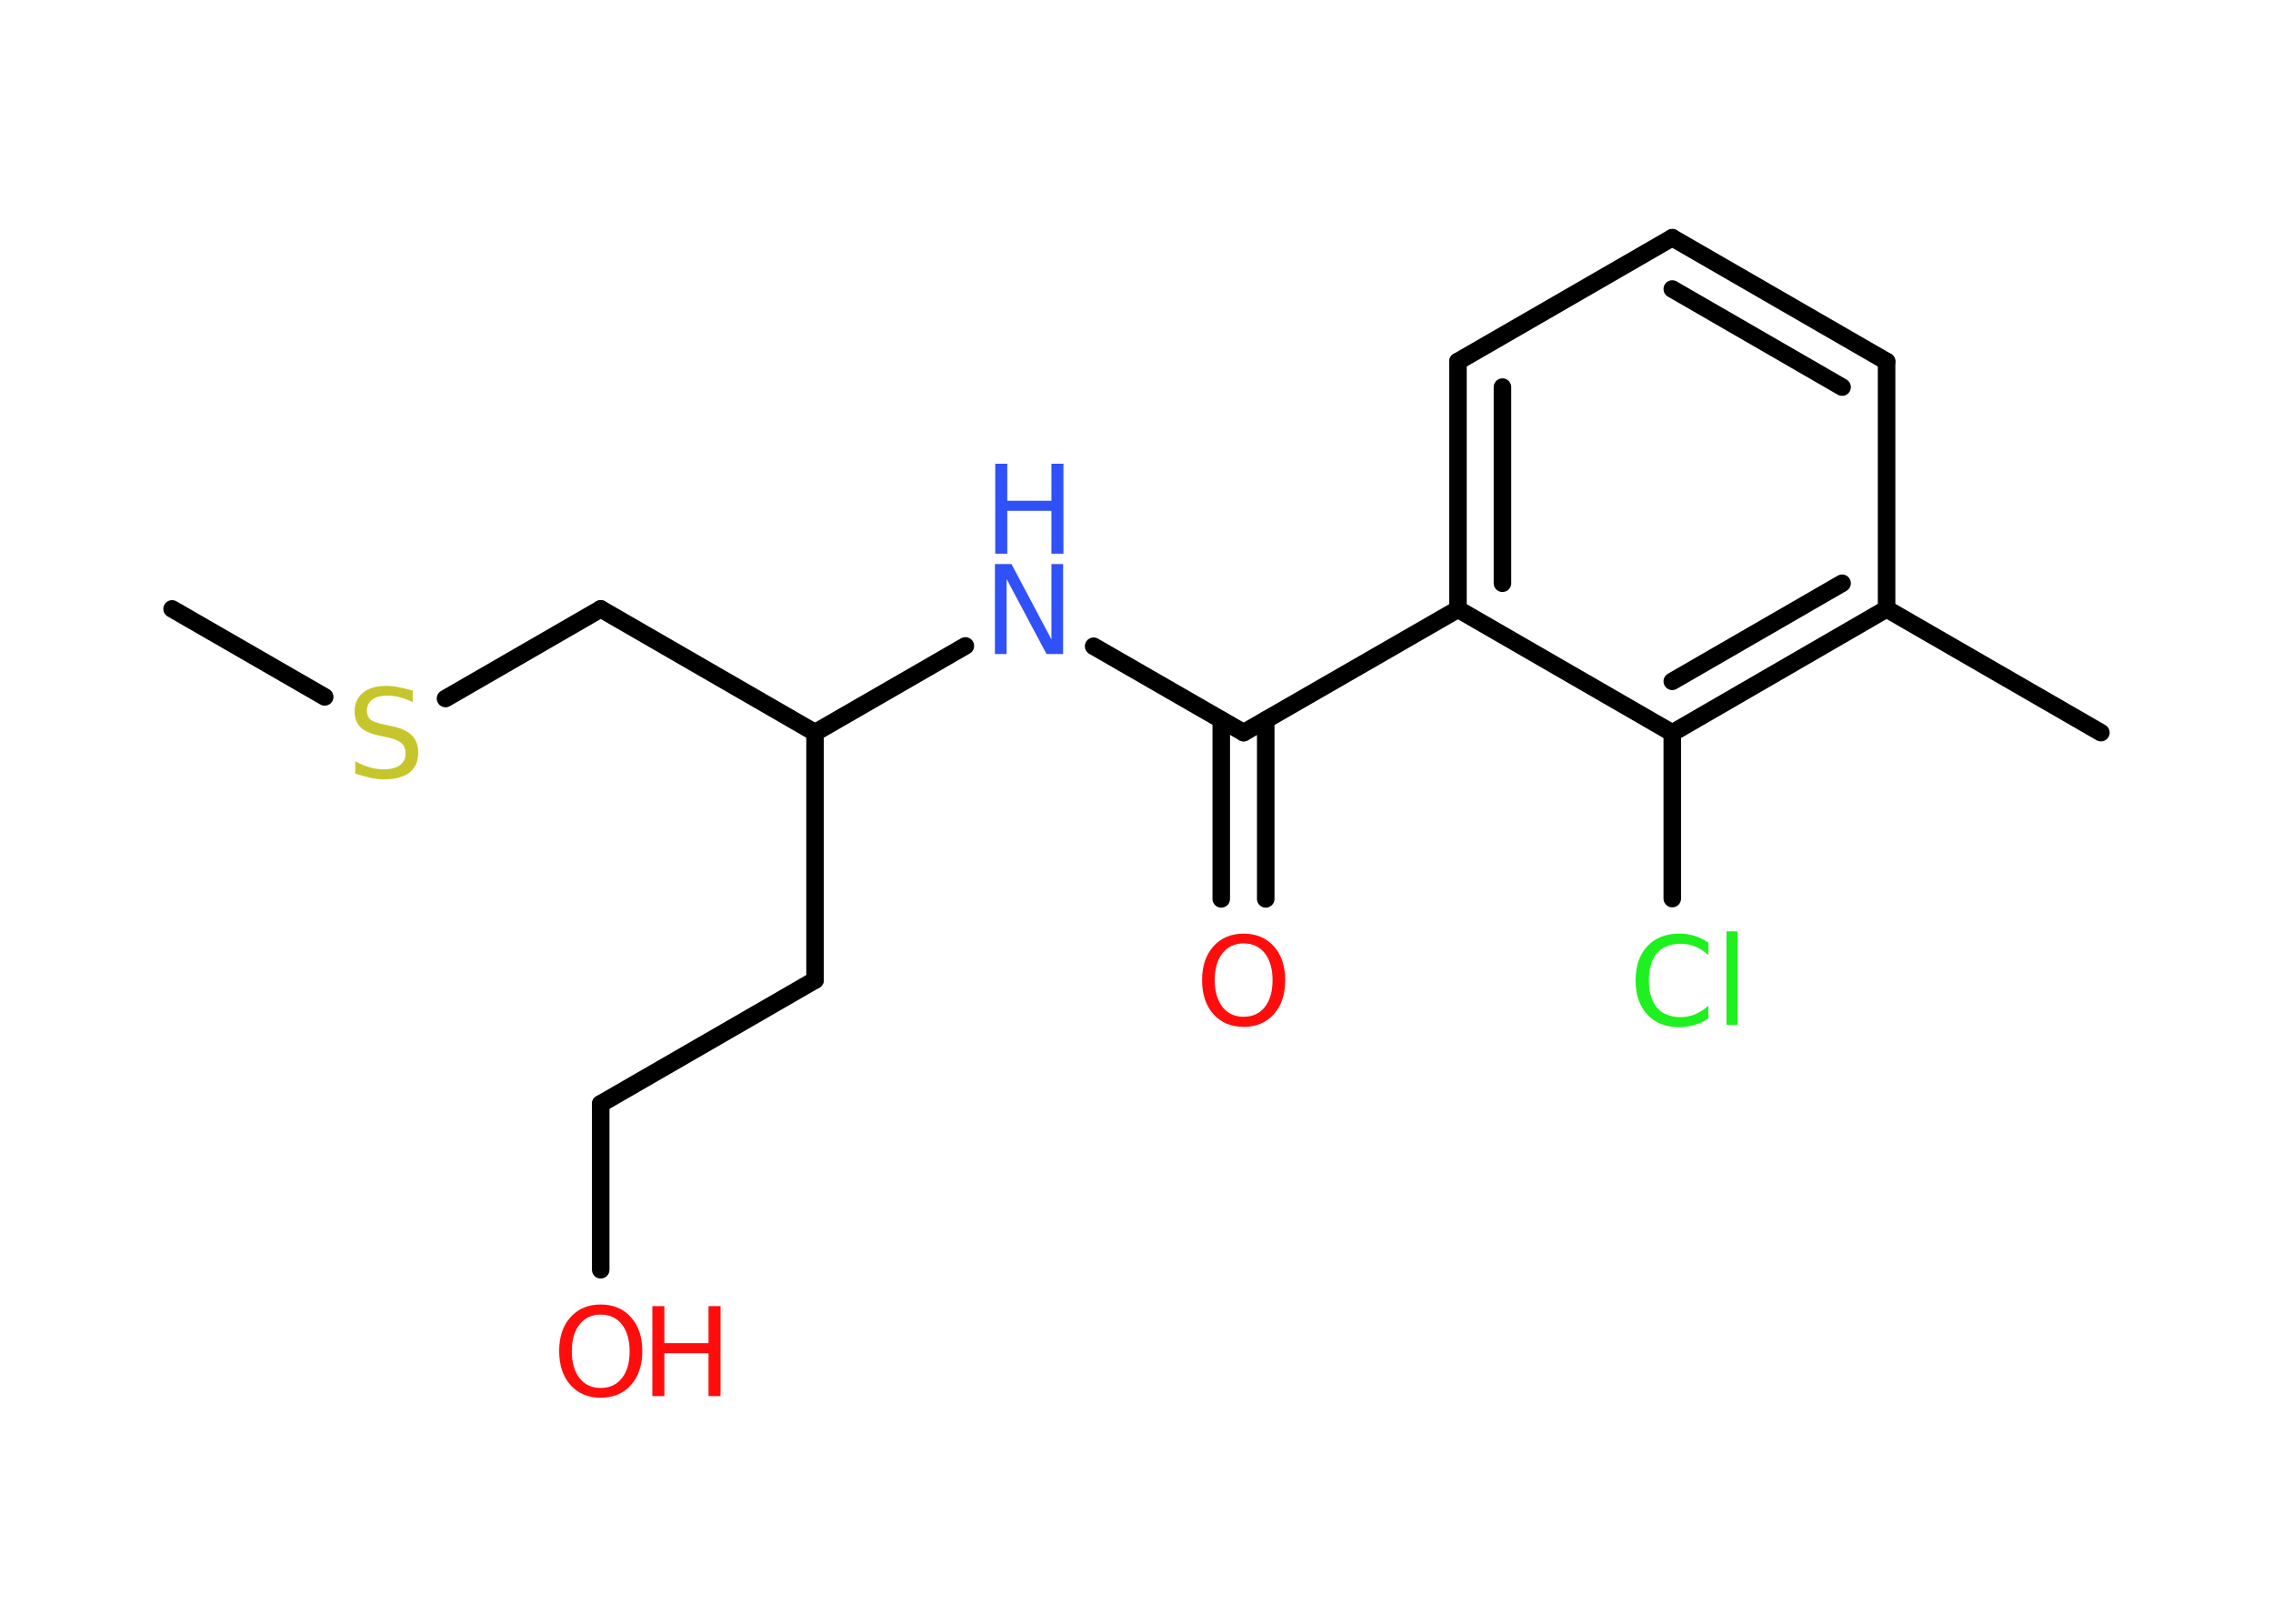 <?xml version='1.0' encoding='UTF-8'?>
<!DOCTYPE svg PUBLIC "-//W3C//DTD SVG 1.1//EN" "http://www.w3.org/Graphics/SVG/1.1/DTD/svg11.dtd">
<svg version='1.2' xmlns='http://www.w3.org/2000/svg' xmlns:xlink='http://www.w3.org/1999/xlink' width='70.0mm' height='50.0mm' viewBox='0 0 70.0 50.0'>
  <desc>Generated by the Chemistry Development Kit (http://github.com/cdk)</desc>
  <g stroke-linecap='round' stroke-linejoin='round' stroke='#000000' stroke-width='.54' fill='#FF0D0D'>
    <rect x='.0' y='.0' width='70.0' height='50.0' fill='#FFFFFF' stroke='none'/>
    <g id='mol1' class='mol'>
      <line id='mol1bnd1' class='bond' x1='5.3' y1='18.75' x2='10.0' y2='21.46'/>
      <line id='mol1bnd2' class='bond' x1='13.72' y1='21.51' x2='18.5' y2='18.75'/>
      <line id='mol1bnd3' class='bond' x1='18.5' y1='18.75' x2='25.1' y2='22.56'/>
      <line id='mol1bnd4' class='bond' x1='25.1' y1='22.56' x2='25.1' y2='30.18'/>
      <line id='mol1bnd5' class='bond' x1='25.1' y1='30.18' x2='18.5' y2='33.99'/>
      <line id='mol1bnd6' class='bond' x1='18.5' y1='33.99' x2='18.5' y2='39.1'/>
      <line id='mol1bnd7' class='bond' x1='25.1' y1='22.56' x2='29.73' y2='19.89'/>
      <line id='mol1bnd8' class='bond' x1='33.68' y1='19.9' x2='38.3' y2='22.56'/>
      <g id='mol1bnd9' class='bond'>
        <line x1='38.98' y1='22.17' x2='38.98' y2='27.68'/>
        <line x1='37.61' y1='22.17' x2='37.61' y2='27.68'/>
      </g>
      <line id='mol1bnd10' class='bond' x1='38.3' y1='22.56' x2='44.9' y2='18.76'/>
      <g id='mol1bnd11' class='bond'>
        <line x1='44.9' y1='11.13' x2='44.9' y2='18.76'/>
        <line x1='46.27' y1='11.92' x2='46.27' y2='17.96'/>
      </g>
      <line id='mol1bnd12' class='bond' x1='44.9' y1='11.13' x2='51.5' y2='7.32'/>
      <g id='mol1bnd13' class='bond'>
        <line x1='58.1' y1='11.13' x2='51.5' y2='7.32'/>
        <line x1='56.73' y1='11.92' x2='51.5' y2='8.9'/>
      </g>
      <line id='mol1bnd14' class='bond' x1='58.1' y1='11.13' x2='58.1' y2='18.75'/>
      <line id='mol1bnd15' class='bond' x1='58.1' y1='18.75' x2='64.7' y2='22.56'/>
      <g id='mol1bnd16' class='bond'>
        <line x1='51.5' y1='22.57' x2='58.1' y2='18.75'/>
        <line x1='51.5' y1='20.98' x2='56.73' y2='17.96'/>
      </g>
      <line id='mol1bnd17' class='bond' x1='44.9' y1='18.76' x2='51.5' y2='22.57'/>
      <line id='mol1bnd18' class='bond' x1='51.5' y1='22.57' x2='51.5' y2='27.67'/>
      <path id='mol1atm2' class='atom' d='M12.71 21.26v.36q-.21 -.1 -.4 -.15q-.19 -.05 -.37 -.05q-.31 .0 -.47 .12q-.17 .12 -.17 .34q.0 .18 .11 .28q.11 .09 .42 .15l.23 .05q.42 .08 .62 .28q.2 .2 .2 .54q.0 .4 -.27 .61q-.27 .21 -.79 .21q-.2 .0 -.42 -.05q-.22 -.05 -.46 -.13v-.38q.23 .13 .45 .19q.22 .06 .43 .06q.32 .0 .5 -.13q.17 -.13 .17 -.36q.0 -.21 -.13 -.32q-.13 -.11 -.41 -.17l-.23 -.05q-.42 -.08 -.61 -.26q-.19 -.18 -.19 -.49q.0 -.37 .26 -.58q.26 -.21 .71 -.21q.19 .0 .39 .04q.2 .04 .41 .1z' stroke='none' fill='#C6C62C'/>
      <g id='mol1atm7' class='atom'>
        <path d='M18.5 40.48q-.41 .0 -.65 .3q-.24 .3 -.24 .83q.0 .52 .24 .83q.24 .3 .65 .3q.41 .0 .65 -.3q.24 -.3 .24 -.83q.0 -.52 -.24 -.83q-.24 -.3 -.65 -.3zM18.5 40.17q.58 .0 .93 .39q.35 .39 .35 1.04q.0 .66 -.35 1.05q-.35 .39 -.93 .39q-.58 .0 -.93 -.39q-.35 -.39 -.35 -1.05q.0 -.65 .35 -1.04q.35 -.39 .93 -.39z' stroke='none'/>
        <path d='M20.09 40.22h.37v1.14h1.36v-1.14h.37v2.77h-.37v-1.32h-1.36v1.32h-.37v-2.77z' stroke='none'/>
      </g>
      <g id='mol1atm8' class='atom'>
        <path d='M30.65 17.37h.5l1.23 2.32v-2.32h.36v2.77h-.51l-1.23 -2.31v2.31h-.36v-2.77z' stroke='none' fill='#3050F8'/>
        <path d='M30.65 14.28h.37v1.14h1.36v-1.14h.37v2.77h-.37v-1.32h-1.36v1.32h-.37v-2.77z' stroke='none' fill='#3050F8'/>
      </g>
      <path id='mol1atm10' class='atom' d='M38.3 29.05q-.41 .0 -.65 .3q-.24 .3 -.24 .83q.0 .52 .24 .83q.24 .3 .65 .3q.41 .0 .65 -.3q.24 -.3 .24 -.83q.0 -.52 -.24 -.83q-.24 -.3 -.65 -.3zM38.3 28.75q.58 .0 .93 .39q.35 .39 .35 1.04q.0 .66 -.35 1.05q-.35 .39 -.93 .39q-.58 .0 -.93 -.39q-.35 -.39 -.35 -1.05q.0 -.65 .35 -1.04q.35 -.39 .93 -.39z' stroke='none'/>
      <path id='mol1atm18' class='atom' d='M52.61 29.01v.4q-.19 -.18 -.4 -.26q-.21 -.09 -.45 -.09q-.47 .0 -.73 .29q-.25 .29 -.25 .84q.0 .55 .25 .84q.25 .29 .73 .29q.24 .0 .45 -.09q.21 -.09 .4 -.26v.39q-.2 .14 -.42 .2q-.22 .07 -.47 .07q-.63 .0 -.99 -.39q-.36 -.39 -.36 -1.05q.0 -.67 .36 -1.05q.36 -.39 .99 -.39q.25 .0 .47 .07q.22 .07 .41 .2zM53.17 28.68h.34v2.88h-.34v-2.88z' stroke='none' fill='#1FF01F'/>
    </g>
  </g>
</svg>
